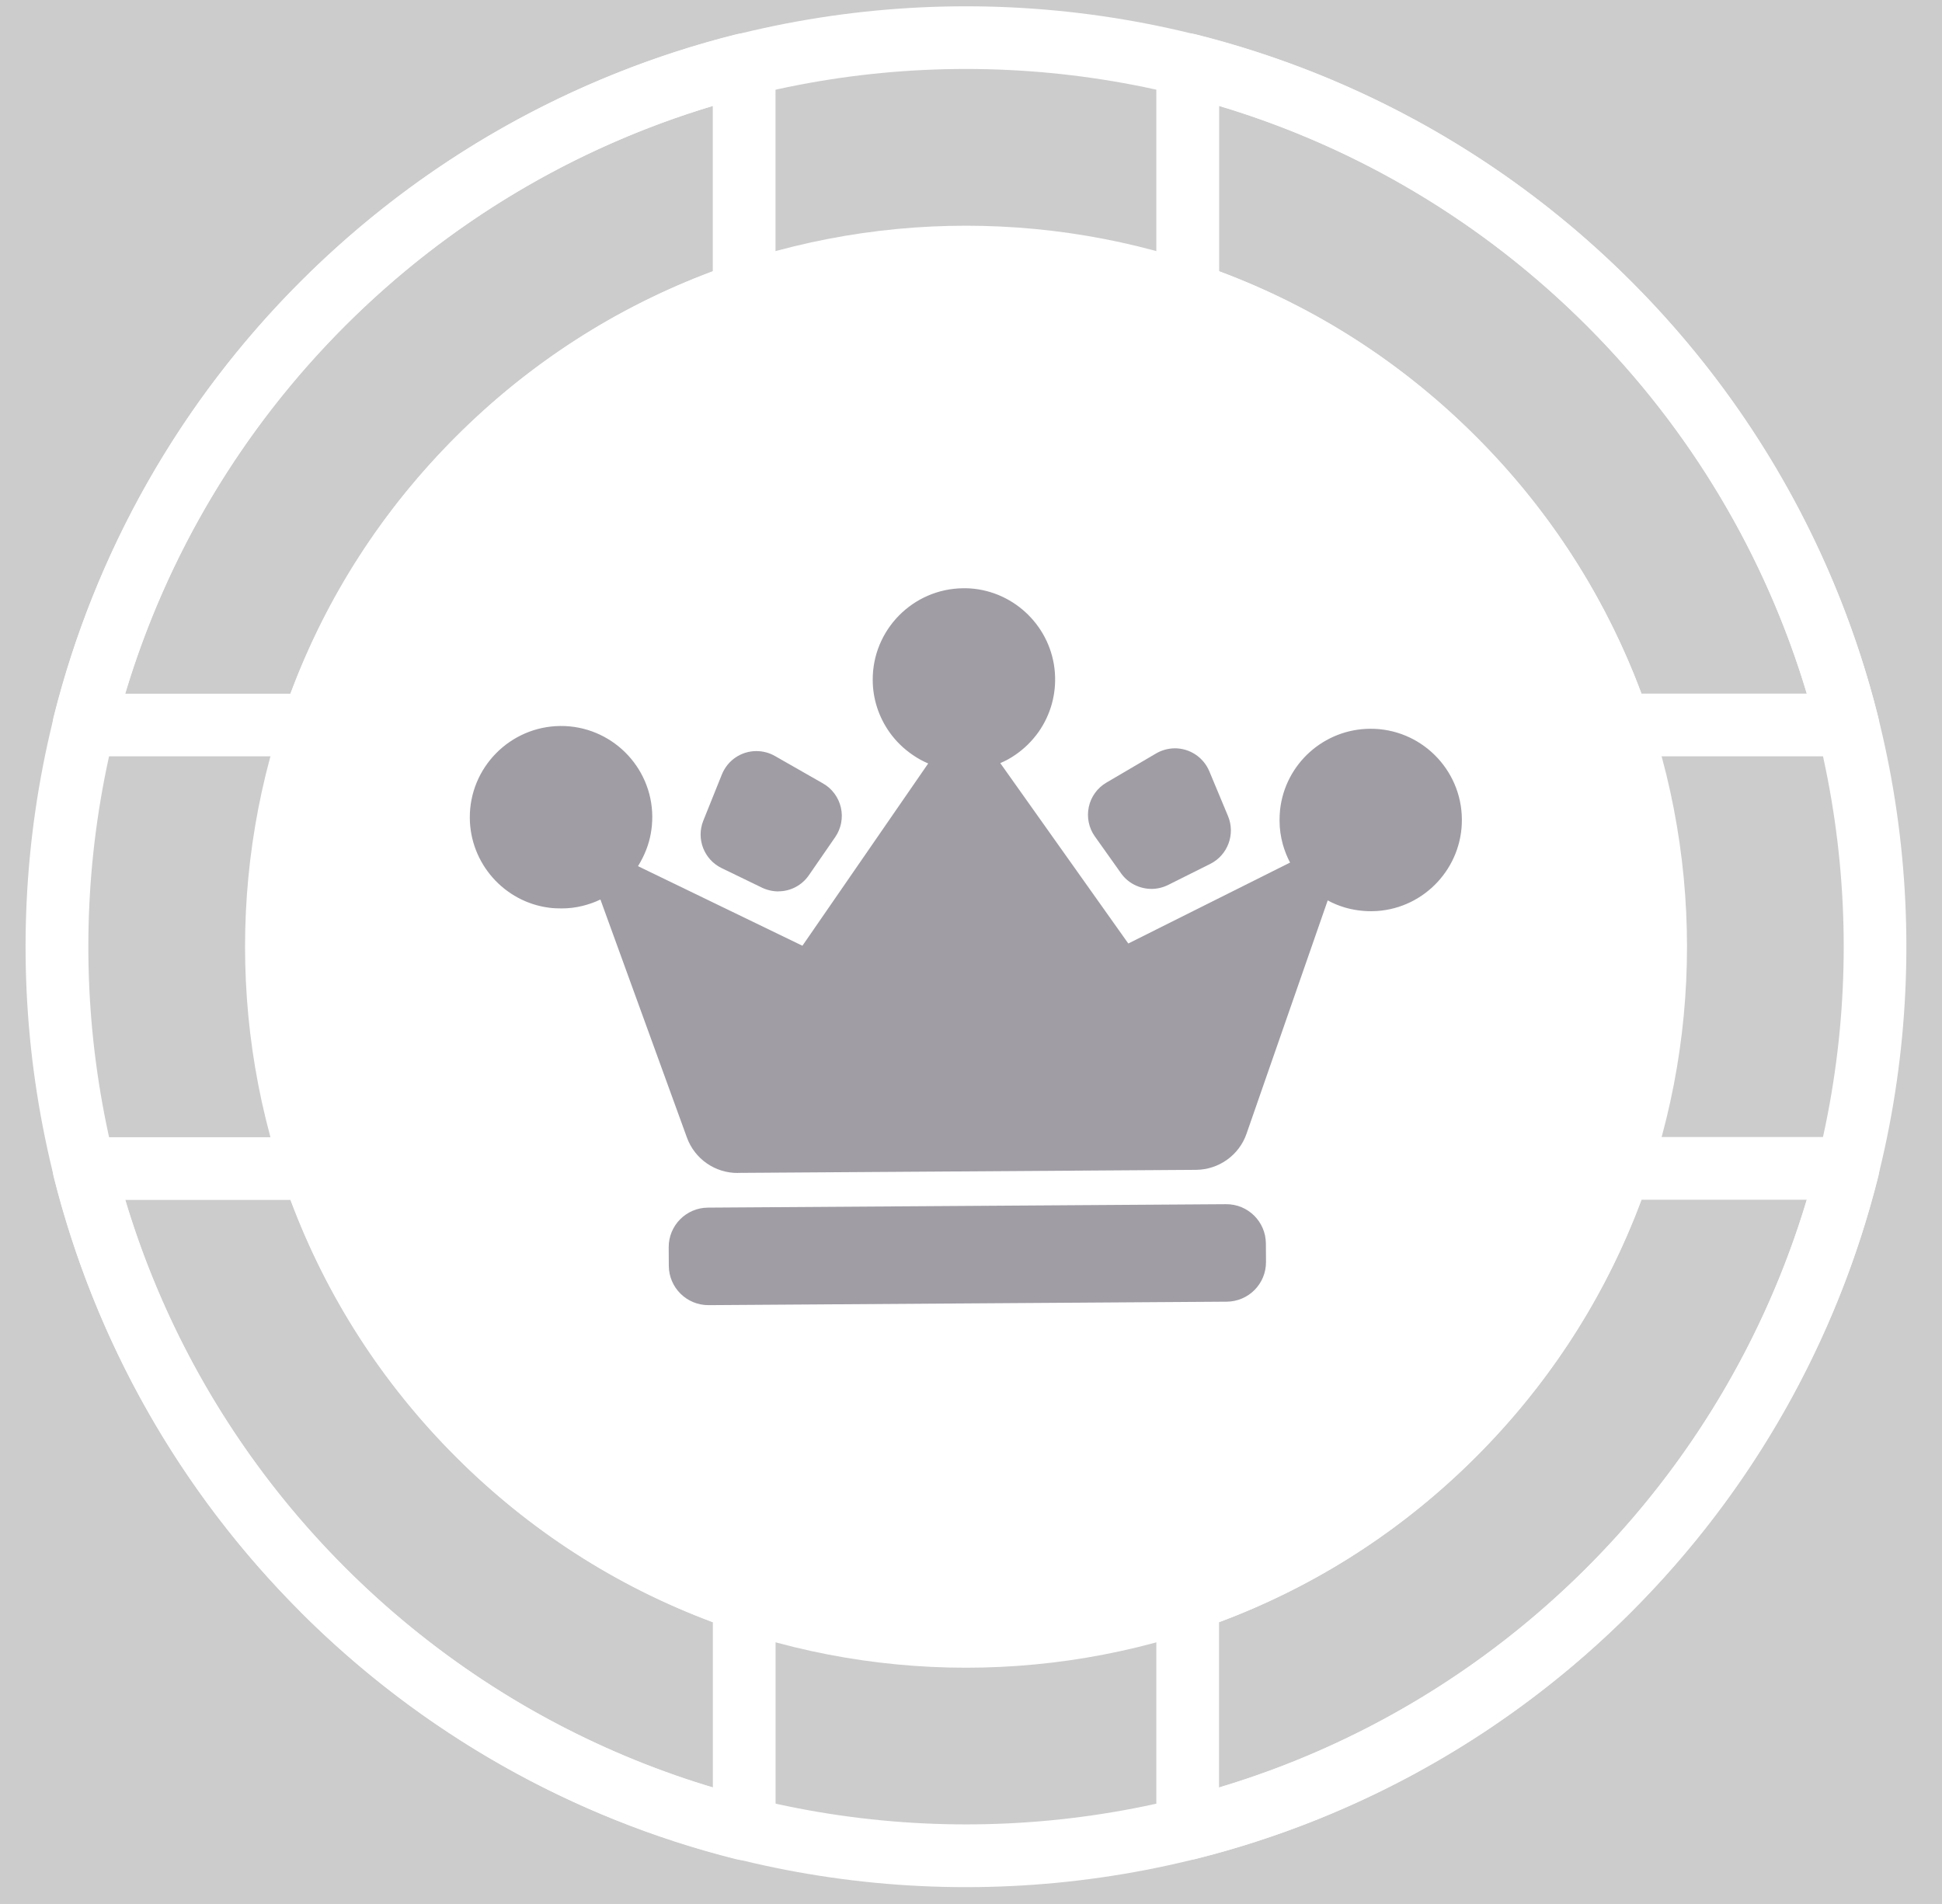 <svg width="51" height="50" viewBox="0 0 51 50" fill="none" opacity="0.4" xmlns="http://www.w3.org/2000/svg">
<rect x="0" y="0" width="51" height="50" fill="#808080" stroke="none"/>
<path d="M7.897 42.333C-1.737 32.699 -1.737 17.024 7.897 7.391C17.531 -2.243 33.205 -2.243 42.839 7.391C52.473 17.024 52.473 32.699 42.839 42.333C33.205 51.966 17.531 51.966 7.897 42.333ZM41.675 8.555C32.683 -0.437 18.054 -0.437 9.064 8.555C0.072 17.547 0.072 32.176 9.064 41.166C18.056 50.158 32.685 50.158 41.675 41.166C50.667 32.174 50.667 17.545 41.675 8.555Z" fill="white"/>
<path d="M41.944 19.621C41.857 19.534 41.787 19.424 41.747 19.302C40.892 16.772 39.495 14.529 37.598 12.632C35.702 10.736 33.458 9.34 30.927 8.482C30.592 8.368 30.367 8.056 30.367 7.702V1.697C30.367 1.444 30.485 1.205 30.684 1.048C30.885 0.891 31.145 0.838 31.389 0.898C35.714 1.981 39.673 4.225 42.836 7.391C45.999 10.556 48.244 14.513 49.326 18.838C49.387 19.084 49.331 19.344 49.176 19.546C49.019 19.747 48.78 19.862 48.527 19.862H42.522C42.297 19.862 42.091 19.77 41.939 19.618L41.944 19.621ZM38.762 11.467C40.697 13.402 42.157 15.67 43.108 18.215H47.452C46.36 14.579 44.376 11.256 41.674 8.555C38.973 5.854 35.651 3.869 32.017 2.78V7.124C34.561 8.072 36.829 9.532 38.764 11.47L38.762 11.467Z" fill="white"/>
<path d="M7.897 42.333C4.734 39.17 2.487 35.21 1.405 30.885C1.344 30.639 1.4 30.379 1.555 30.18C1.712 29.979 1.951 29.864 2.204 29.864H8.208C8.562 29.864 8.876 30.089 8.989 30.424C9.844 32.954 11.24 35.196 13.138 37.094C15.033 38.989 17.278 40.386 19.808 41.243C20.143 41.356 20.368 41.67 20.368 42.023V48.028C20.368 48.281 20.251 48.52 20.052 48.677C19.85 48.834 19.59 48.888 19.344 48.827C15.019 47.745 11.062 45.5 7.897 42.337V42.333ZM3.284 31.509C4.376 35.145 6.36 38.467 9.061 41.168C11.763 43.87 15.085 45.854 18.721 46.946V42.602C16.177 41.653 13.909 40.194 11.973 38.258C10.038 36.323 8.579 34.055 7.627 31.511H3.284V31.509Z" fill="white"/>
<path d="M30.609 48.607C30.454 48.452 30.367 48.244 30.367 48.023V42.019C30.367 41.665 30.592 41.351 30.927 41.238C33.458 40.383 35.7 38.987 37.598 37.089C39.495 35.191 40.889 32.949 41.747 30.419C41.859 30.084 42.173 29.859 42.527 29.859H48.532C48.785 29.859 49.024 29.976 49.181 30.175C49.338 30.374 49.392 30.637 49.331 30.88C48.246 35.205 46.002 39.163 42.839 42.328C39.676 45.493 35.716 47.737 31.391 48.82C31.145 48.881 30.885 48.825 30.686 48.67C30.66 48.647 30.634 48.626 30.611 48.602L30.609 48.607ZM32.014 42.599V46.943C35.651 45.852 38.973 43.867 41.674 41.166C44.376 38.464 46.358 35.142 47.452 31.506H43.108C42.159 34.05 40.7 36.316 38.762 38.254C36.827 40.189 34.559 41.651 32.014 42.599Z" fill="white"/>
<path d="M1.621 19.62C1.597 19.597 1.574 19.571 1.555 19.546C1.398 19.346 1.344 19.084 1.405 18.838C2.487 14.513 4.732 10.553 7.897 7.391C11.062 4.228 15.02 1.981 19.345 0.898C19.591 0.837 19.851 0.894 20.05 1.048C20.249 1.205 20.366 1.444 20.366 1.697V7.702C20.366 8.056 20.141 8.37 19.806 8.482C17.276 9.337 15.034 10.734 13.136 12.632C11.241 14.527 9.844 16.771 8.987 19.302C8.874 19.637 8.56 19.862 8.207 19.862H2.202C1.981 19.862 1.771 19.775 1.618 19.623L1.621 19.62ZM18.719 2.78C15.083 3.872 11.761 5.856 9.059 8.557C6.358 11.259 4.376 14.581 3.282 18.217H7.625C8.574 15.673 10.034 13.407 11.972 11.47C13.907 9.534 16.175 8.075 18.719 7.123V2.78Z" fill="white"/>
<path d="M38.764 11.467C31.379 4.082 19.36 4.08 11.975 11.467C4.588 18.854 4.59 30.871 11.975 38.256C19.36 45.641 31.377 45.643 38.764 38.256C46.151 30.869 46.149 18.852 38.764 11.467Z" fill="white"/>
<path d="M32.199 31.623L18.592 31.713C18.018 31.717 17.557 32.184 17.561 32.758L17.564 33.243C17.568 33.816 18.035 34.277 18.609 34.274L32.216 34.183C32.789 34.179 33.251 33.712 33.247 33.139L33.244 32.654C33.24 32.08 32.772 31.619 32.199 31.623Z" fill="#110A1D"/>
<path d="M20.445 23.409C20.298 23.409 20.148 23.376 20.012 23.311L18.951 22.797C18.489 22.573 18.278 22.027 18.47 21.551L18.958 20.337C19.108 19.967 19.461 19.726 19.86 19.724C20.031 19.724 20.199 19.766 20.349 19.852L21.614 20.574C21.851 20.708 22.022 20.94 22.083 21.207C22.144 21.474 22.09 21.755 21.936 21.98L21.242 22.985C21.062 23.247 20.762 23.407 20.443 23.407L20.445 23.409Z" fill="#110A1D"/>
<path d="M30.242 23.343C29.924 23.343 29.621 23.191 29.439 22.931L28.752 21.964C28.593 21.741 28.537 21.46 28.593 21.193C28.649 20.926 28.818 20.691 29.054 20.553L30.359 19.787C30.507 19.7 30.676 19.654 30.847 19.651C31.245 19.649 31.603 19.885 31.758 20.253L32.25 21.432C32.447 21.905 32.243 22.456 31.786 22.685L30.676 23.24C30.542 23.306 30.392 23.343 30.244 23.343H30.242Z" fill="#110A1D"/>
<path d="M19.377 30.803C18.779 30.808 18.242 30.433 18.039 29.871L15.768 23.622C15.623 23.692 15.469 23.746 15.312 23.786C15.127 23.833 14.939 23.856 14.749 23.856C14.639 23.856 14.531 23.852 14.426 23.838C13.243 23.688 12.345 22.673 12.338 21.478C12.329 20.157 13.397 19.075 14.719 19.065C16.04 19.056 17.123 20.124 17.13 21.446C17.13 21.75 17.078 22.043 16.97 22.317C16.912 22.467 16.839 22.61 16.755 22.746L21.073 24.836L24.376 20.049C24.238 19.991 24.104 19.918 23.978 19.831C23.739 19.67 23.53 19.468 23.362 19.232C23.076 18.828 22.921 18.353 22.919 17.861C22.91 16.54 23.978 15.457 25.299 15.448C25.358 15.448 25.419 15.448 25.477 15.452C26.66 15.532 27.616 16.481 27.703 17.664C27.743 18.224 27.595 18.761 27.277 19.218C27.108 19.456 26.902 19.66 26.665 19.822C26.541 19.909 26.407 19.981 26.269 20.04L29.631 24.777L33.879 22.652C33.799 22.5 33.736 22.34 33.689 22.174C33.633 21.973 33.603 21.762 33.603 21.549C33.603 21.453 33.607 21.357 33.617 21.263C33.752 20.059 34.769 19.145 35.981 19.138C37.302 19.128 38.384 20.197 38.391 21.518C38.401 22.779 37.422 23.838 36.163 23.924L36.013 23.929C35.77 23.929 35.531 23.896 35.299 23.826C35.149 23.779 35.004 23.721 34.868 23.645L32.736 29.772C32.541 30.337 32.007 30.716 31.41 30.721L19.377 30.801V30.803Z" fill="#110A1D"/>
</svg>
